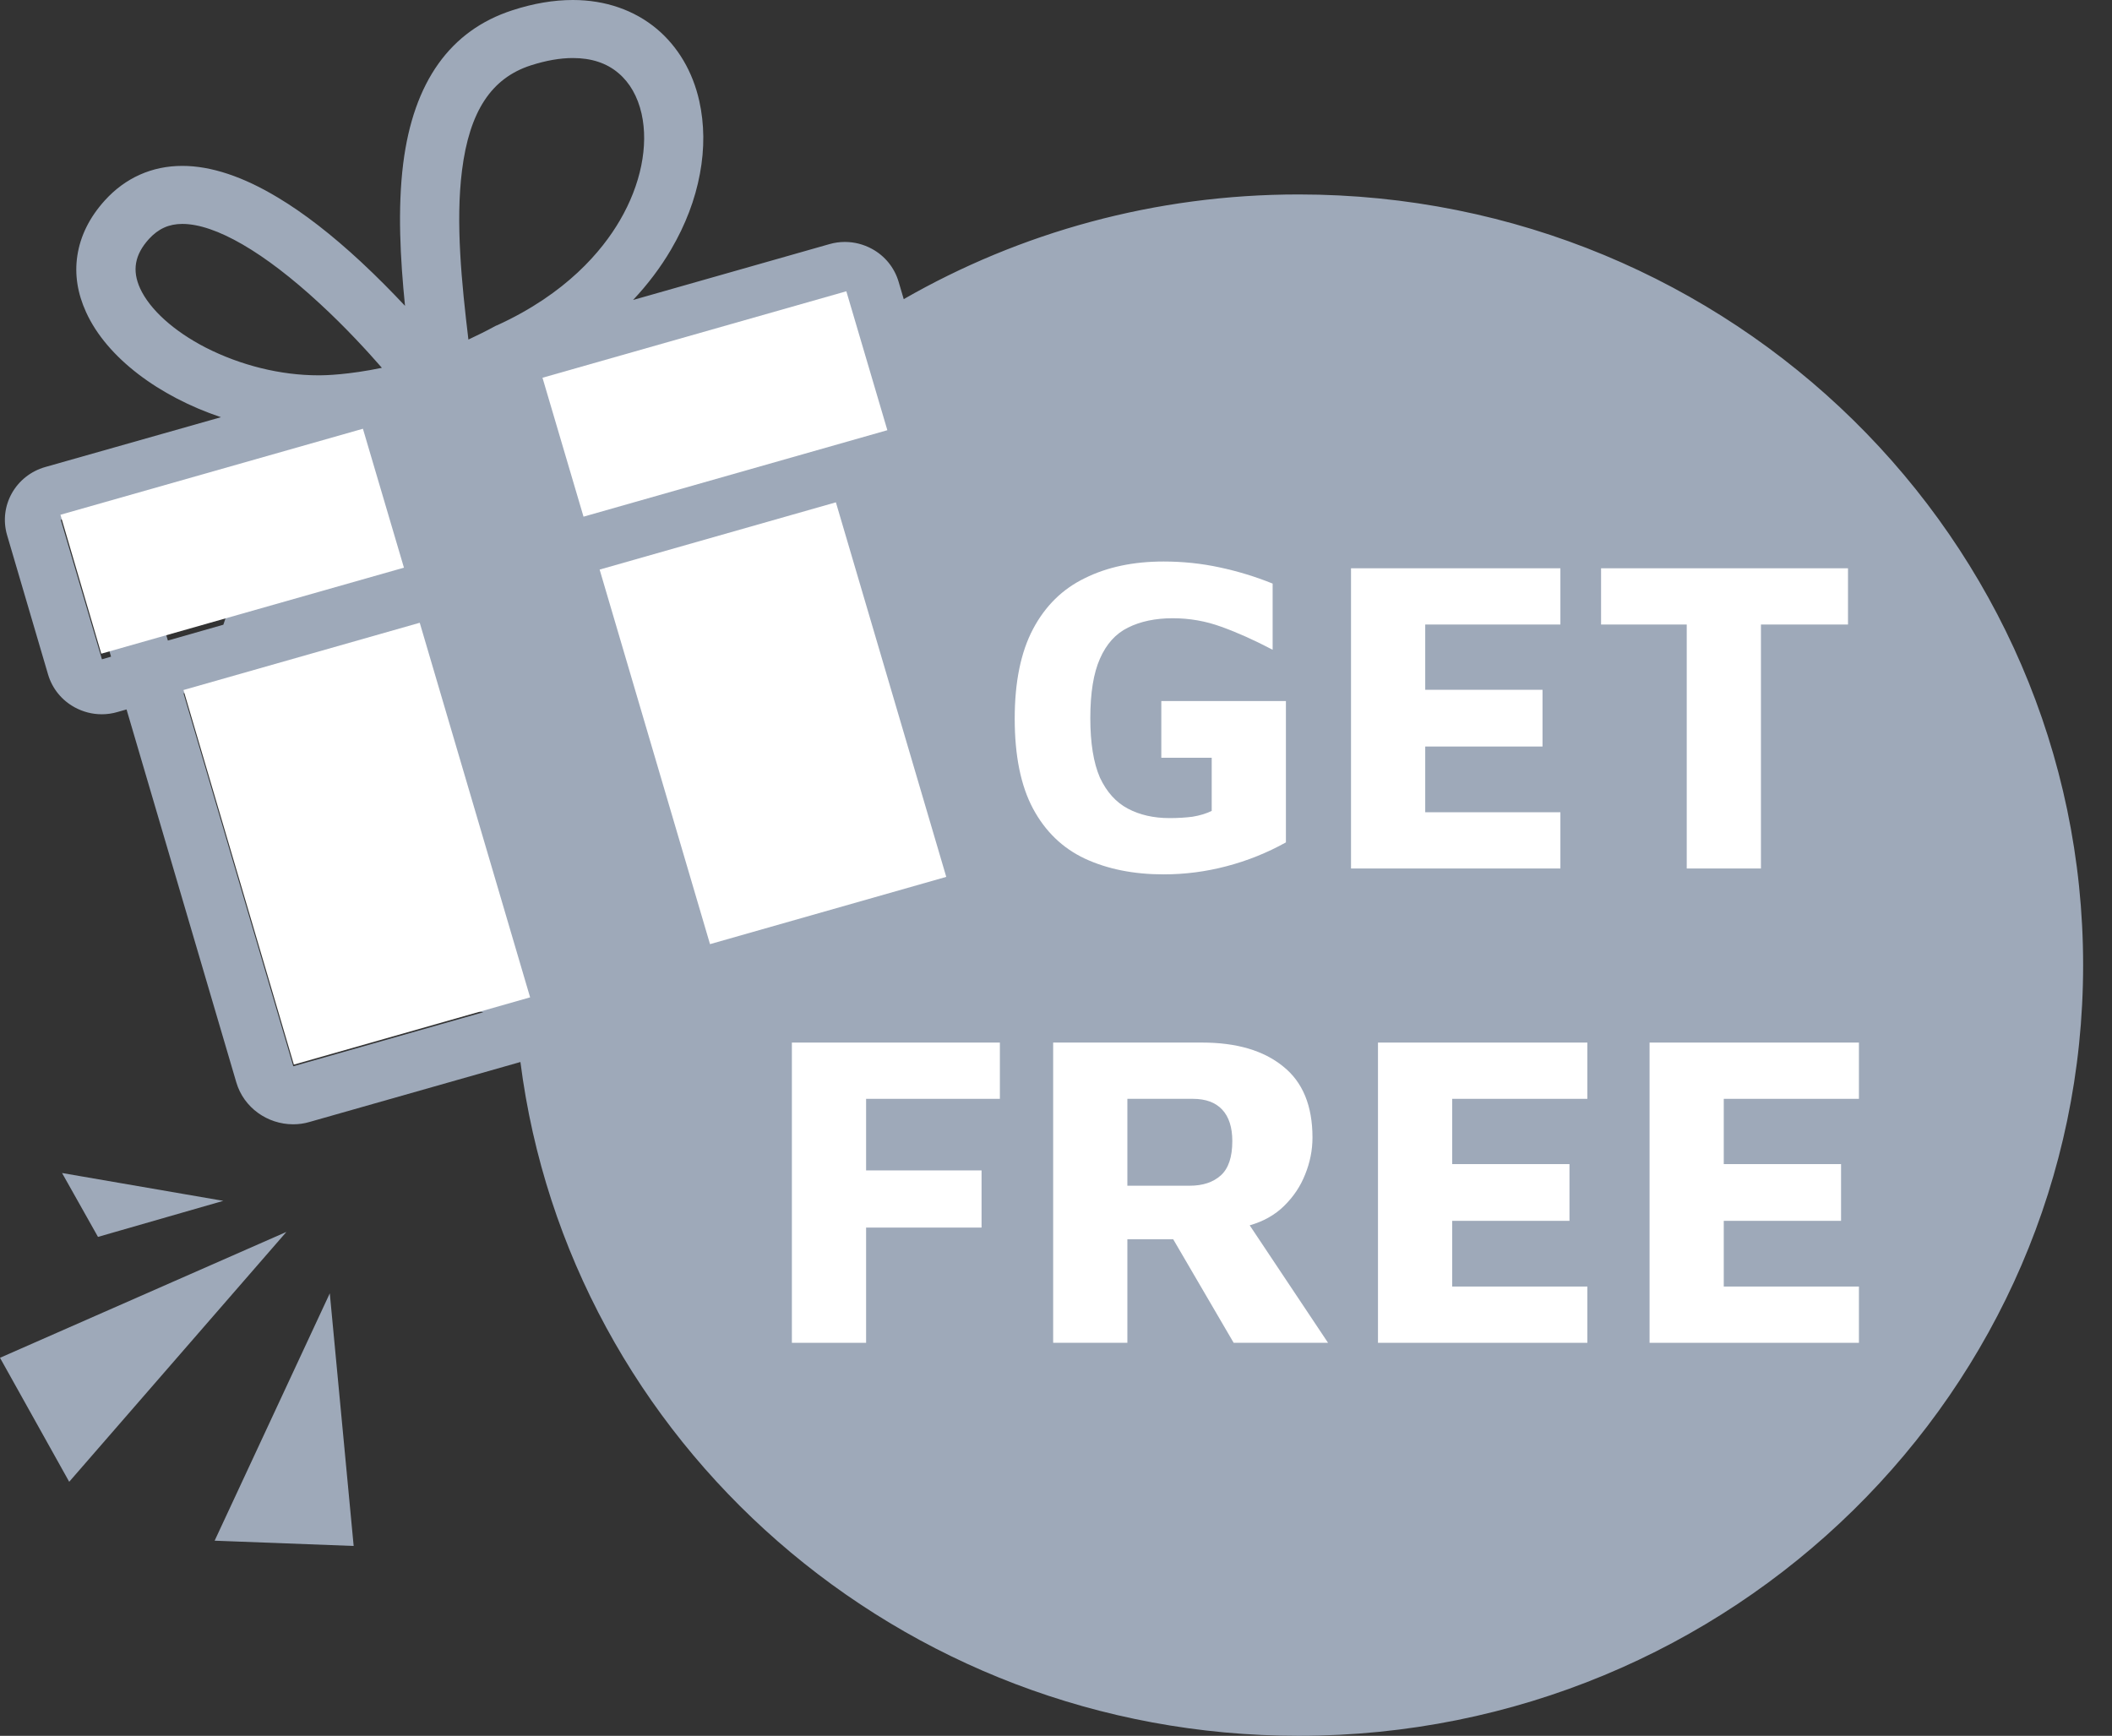 <svg width="73" height="60" viewBox="0 0 73 60" fill="none" xmlns="http://www.w3.org/2000/svg">
<rect x="0" y="0" width="73" height="60" fill="#333333" stroke="none"/>
<path fill-rule="evenodd" clip-rule="evenodd" d="M17.988 36.709C19.665 49.841 31.07 60 44.889 60C59.864 60 72.002 48.073 72.002 33.361C72.002 18.648 59.864 6.721 44.889 6.721C39.911 6.721 35.246 8.039 31.237 10.34L31.059 9.736C30.914 9.249 30.584 8.844 30.136 8.601C29.847 8.444 29.527 8.363 29.203 8.363C29.022 8.363 28.842 8.388 28.666 8.439L21.882 10.369C22.392 9.827 22.836 9.239 23.197 8.621C23.692 7.775 24.027 6.899 24.192 6.008C24.357 5.131 24.346 4.285 24.171 3.495C23.944 2.477 23.434 1.616 22.707 1.003C21.928 0.35 20.923 0 19.799 0C19.139 0 18.438 0.117 17.711 0.355C15.561 1.049 14.293 2.832 13.937 5.648C13.741 7.218 13.834 8.925 13.999 10.572C13.561 10.105 13.045 9.579 12.473 9.047C11.468 8.115 10.509 7.37 9.612 6.833C8.405 6.104 7.292 5.734 6.302 5.734C5.255 5.734 4.333 6.144 3.621 6.93C3.095 7.512 2.776 8.155 2.673 8.839C2.575 9.488 2.678 10.141 2.977 10.794C3.693 12.365 5.498 13.702 7.637 14.421L1.564 16.143C0.538 16.437 -0.049 17.486 0.244 18.494L1.662 23.316C1.806 23.802 2.136 24.208 2.585 24.451C2.874 24.608 3.193 24.689 3.518 24.689C3.699 24.689 3.879 24.664 4.054 24.613L4.374 24.522L8.168 37.413C8.426 38.29 9.246 38.862 10.133 38.862C10.323 38.862 10.514 38.837 10.7 38.781L17.988 36.709ZM27.513 12.911C27.084 13.263 26.666 13.629 26.259 14.006H19.717L27.207 11.878L27.513 12.911ZM29.538 11.4C29.441 11.465 29.344 11.532 29.248 11.598L29.167 11.321C29.064 10.982 28.878 10.673 28.62 10.43L29.203 10.263L29.538 11.4ZM2.1 17.967L3.523 22.789L3.838 22.698L2.704 18.838C2.6 18.489 2.6 18.129 2.683 17.8L2.1 17.967ZM4.843 9.969C5.178 10.698 6.008 11.448 7.111 12.015C8.313 12.628 9.694 12.973 11.004 12.973H11.019H11.045H11.066C11.22 12.973 12.03 12.957 13.2 12.714C12.705 12.147 11.942 11.311 11.05 10.491C9.132 8.718 7.447 7.74 6.302 7.74C5.838 7.74 5.472 7.907 5.147 8.262C4.657 8.804 4.56 9.346 4.843 9.969ZM11.437 16.356L4.668 18.281L5.802 22.141L7.72 21.594C8.375 19.512 9.689 17.694 11.437 16.356ZM6.343 23.965L10.138 36.856L16.706 34.987C11.375 34.192 7.266 29.81 7.266 24.562C7.266 24.268 7.282 23.98 7.307 23.691L6.343 23.965ZM16.19 11.737C16.494 11.595 16.804 11.443 17.118 11.271C17.128 11.267 17.137 11.262 17.145 11.258C17.159 11.251 17.171 11.245 17.18 11.245C19.577 10.151 20.81 8.672 21.423 7.623C22.15 6.382 22.423 5.035 22.176 3.931C22.042 3.338 21.768 2.857 21.377 2.528C20.969 2.178 20.438 2.006 19.799 2.006C19.356 2.006 18.871 2.092 18.35 2.259C16.979 2.7 16.226 3.855 15.969 5.891C15.742 7.684 15.958 9.797 16.19 11.737ZM2.392 51.219L0 46.933L9.899 42.582L2.392 51.219ZM12.224 53.437L7.419 53.255L11.399 44.705L12.224 53.437ZM3.387 42.754L2.145 40.546L7.718 41.508L3.387 42.754Z" fill="#9EA9B9"/>
<path fill-rule="evenodd" clip-rule="evenodd" d="M6.342 23.851L10.157 36.799L18.323 34.474L14.508 21.526L6.342 23.851ZM28.892 17.363L20.726 19.688L24.541 32.635L32.707 30.31L28.892 17.363ZM29.253 10.068L18.751 13.057L20.169 17.859L30.671 14.87L29.253 10.068ZM12.544 14.82L2.089 17.793L3.501 22.595L13.962 19.622L12.544 14.82Z" fill="white"/>
<path d="M27.371 46.415V36.037H34.56V37.982H29.936V40.456H33.927V42.432H29.936V46.415H27.371Z" fill="white"/>
<path d="M36.402 46.415V36.037H41.548C42.742 36.037 43.676 36.312 44.351 36.862C45.027 37.401 45.365 38.221 45.365 39.32C45.365 39.756 45.28 40.181 45.111 40.596C44.953 41 44.71 41.364 44.383 41.685C44.066 41.996 43.67 42.219 43.195 42.354L45.903 46.415H42.641L40.551 42.836H38.967V46.415H36.402ZM38.967 40.985H41.121C41.575 40.985 41.934 40.866 42.198 40.627C42.462 40.388 42.594 39.994 42.594 39.444C42.594 38.967 42.477 38.604 42.245 38.355C42.013 38.106 41.675 37.982 41.232 37.982H38.967V40.985Z" fill="white"/>
<path d="M47.629 46.415V36.037H54.866V37.982H50.194V40.238H54.248V42.199H50.194V44.47H54.866V46.415H47.629Z" fill="white"/>
<path d="M57.016 46.415V36.037H64.253V37.982H59.581V40.238H63.635V42.199H59.581V44.47H64.253V46.415H57.016Z" fill="white"/>
<path d="M40.219 30.223C39.185 30.223 38.277 30.041 37.496 29.678C36.725 29.315 36.129 28.739 35.706 27.951C35.284 27.163 35.073 26.125 35.073 24.839C35.073 23.574 35.284 22.542 35.706 21.743C36.129 20.944 36.725 20.358 37.496 19.985C38.266 19.601 39.174 19.409 40.219 19.409C40.885 19.409 41.529 19.477 42.151 19.611C42.785 19.746 43.397 19.933 43.988 20.172V22.459C43.355 22.127 42.764 21.862 42.215 21.665C41.676 21.468 41.117 21.37 40.536 21.37C39.934 21.37 39.417 21.479 38.984 21.696C38.562 21.904 38.24 22.262 38.018 22.77C37.797 23.268 37.686 23.952 37.686 24.824C37.686 25.685 37.797 26.369 38.018 26.878C38.251 27.375 38.572 27.733 38.984 27.951C39.396 28.169 39.876 28.278 40.425 28.278C40.71 28.278 40.974 28.262 41.217 28.231C41.47 28.19 41.692 28.122 41.882 28.029V26.193H40.14V24.233H44.447V29.118C43.793 29.481 43.107 29.756 42.389 29.943C41.682 30.129 40.958 30.223 40.219 30.223Z" fill="white"/>
<path d="M46.697 30.02V19.643H53.934V21.587H49.262V23.843H53.316V25.804H49.262V28.076H53.934V30.02H46.697Z" fill="white"/>
<path d="M58.301 30.02V21.587H55.34V19.643H63.875V21.587H60.866V30.02H58.301Z" fill="white"/>
</svg>
